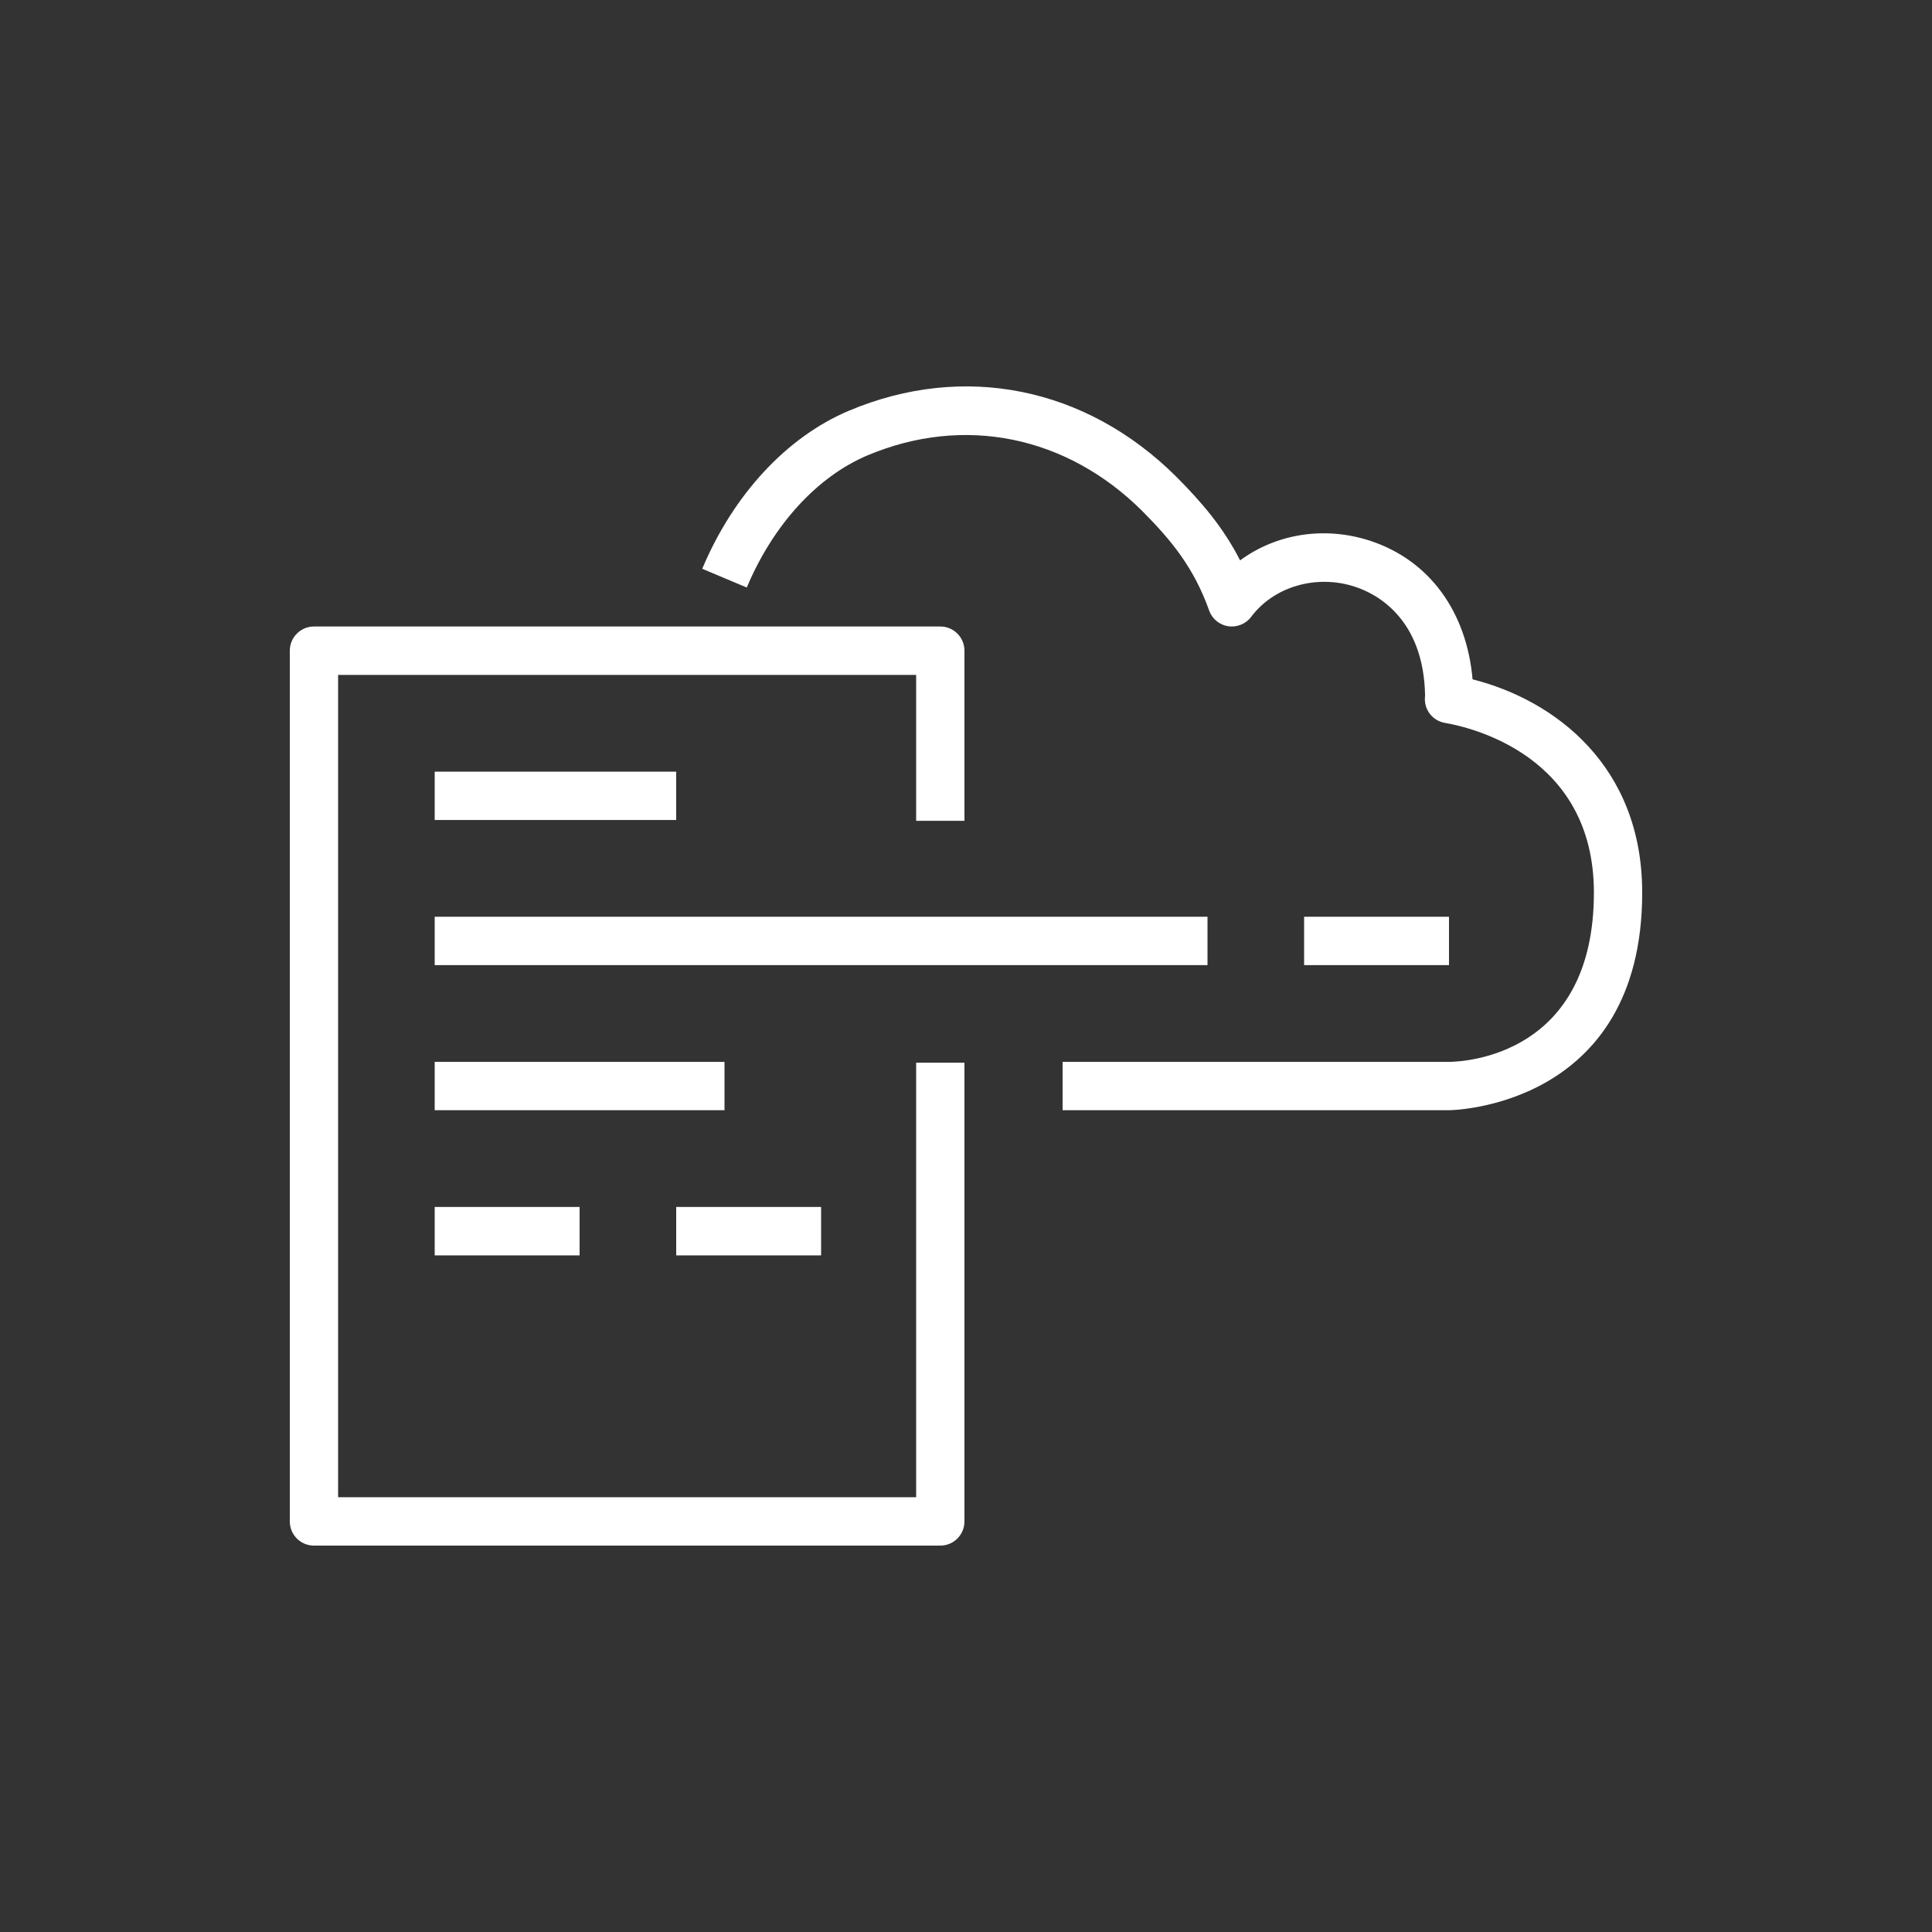 <svg width="40" height="40" viewBox="0 0 40 40" xmlns="http://www.w3.org/2000/svg"><rect x="0" y="0" width="40" height="40" fill="#333333" stroke="none"/>  <g id="Icon-Architecture/32/Arch_AWS-CloudFormation_32" stroke="none" stroke-width="1" fill="none" fill-rule="evenodd">  <path d="M27,19.982 L30,19.982 L30,18.98 L27,18.98 L27,19.982 Z M14,25.991 L17,25.991 L17,24.989 L14,24.989 L14,25.991 Z M9,25.991 L12,25.991 L12,24.989 L9,24.989 L9,25.991 Z M9,22.986 L15,22.986 L15,21.985 L9,21.985 L9,22.986 Z M9,16.977 L14,16.977 L14,15.976 L9,15.976 L9,16.977 Z M9,19.982 L25,19.982 L25,18.98 L9,18.98 L9,19.982 Z M18.968,30.998 L7,30.998 L7,13.973 L18.968,13.973 L18.968,16.994 L19.968,16.994 L19.968,13.472 C19.968,13.196 19.745,12.971 19.468,12.971 L6.5,12.971 C6.223,12.971 6,13.196 6,13.472 L6,31.499 C6,31.776 6.223,32 6.5,32 L19.468,32 C19.745,32 19.968,31.776 19.968,31.499 L19.968,22.002 L18.968,22.002 L18.968,30.998 Z M34,18.48 C34,22.935 30.04,22.986 30,22.986 L22,22.986 L22,21.985 L30,21.985 C30.305,21.982 33,21.863 33,18.48 C33,15.632 30.431,15.055 29.917,14.967 C29.66,14.924 29.48,14.691 29.502,14.432 L29.505,14.402 C29.476,12.795 28.49,12.292 28.063,12.151 C27.264,11.884 26.376,12.14 25.905,12.77 C25.796,12.917 25.61,12.992 25.43,12.966 C25.248,12.938 25.095,12.813 25.034,12.639 C24.723,11.769 24.272,11.205 23.646,10.577 C22.077,9.018 19.955,8.59 17.963,9.427 C16.919,9.867 16.007,10.865 15.461,12.164 L14.539,11.776 C15.185,10.237 16.292,9.045 17.575,8.504 C19.954,7.502 22.486,8.013 24.352,9.868 C24.886,10.404 25.33,10.925 25.675,11.602 C26.424,11.05 27.427,10.885 28.379,11.2 C29.595,11.605 30.364,12.661 30.488,14.065 C32.19,14.495 34,15.857 34,18.48 L34,18.48 Z" id="AWS-CloudFormation_Icon_32_Squid" fill="#FFFFFF"></path> </g></svg>